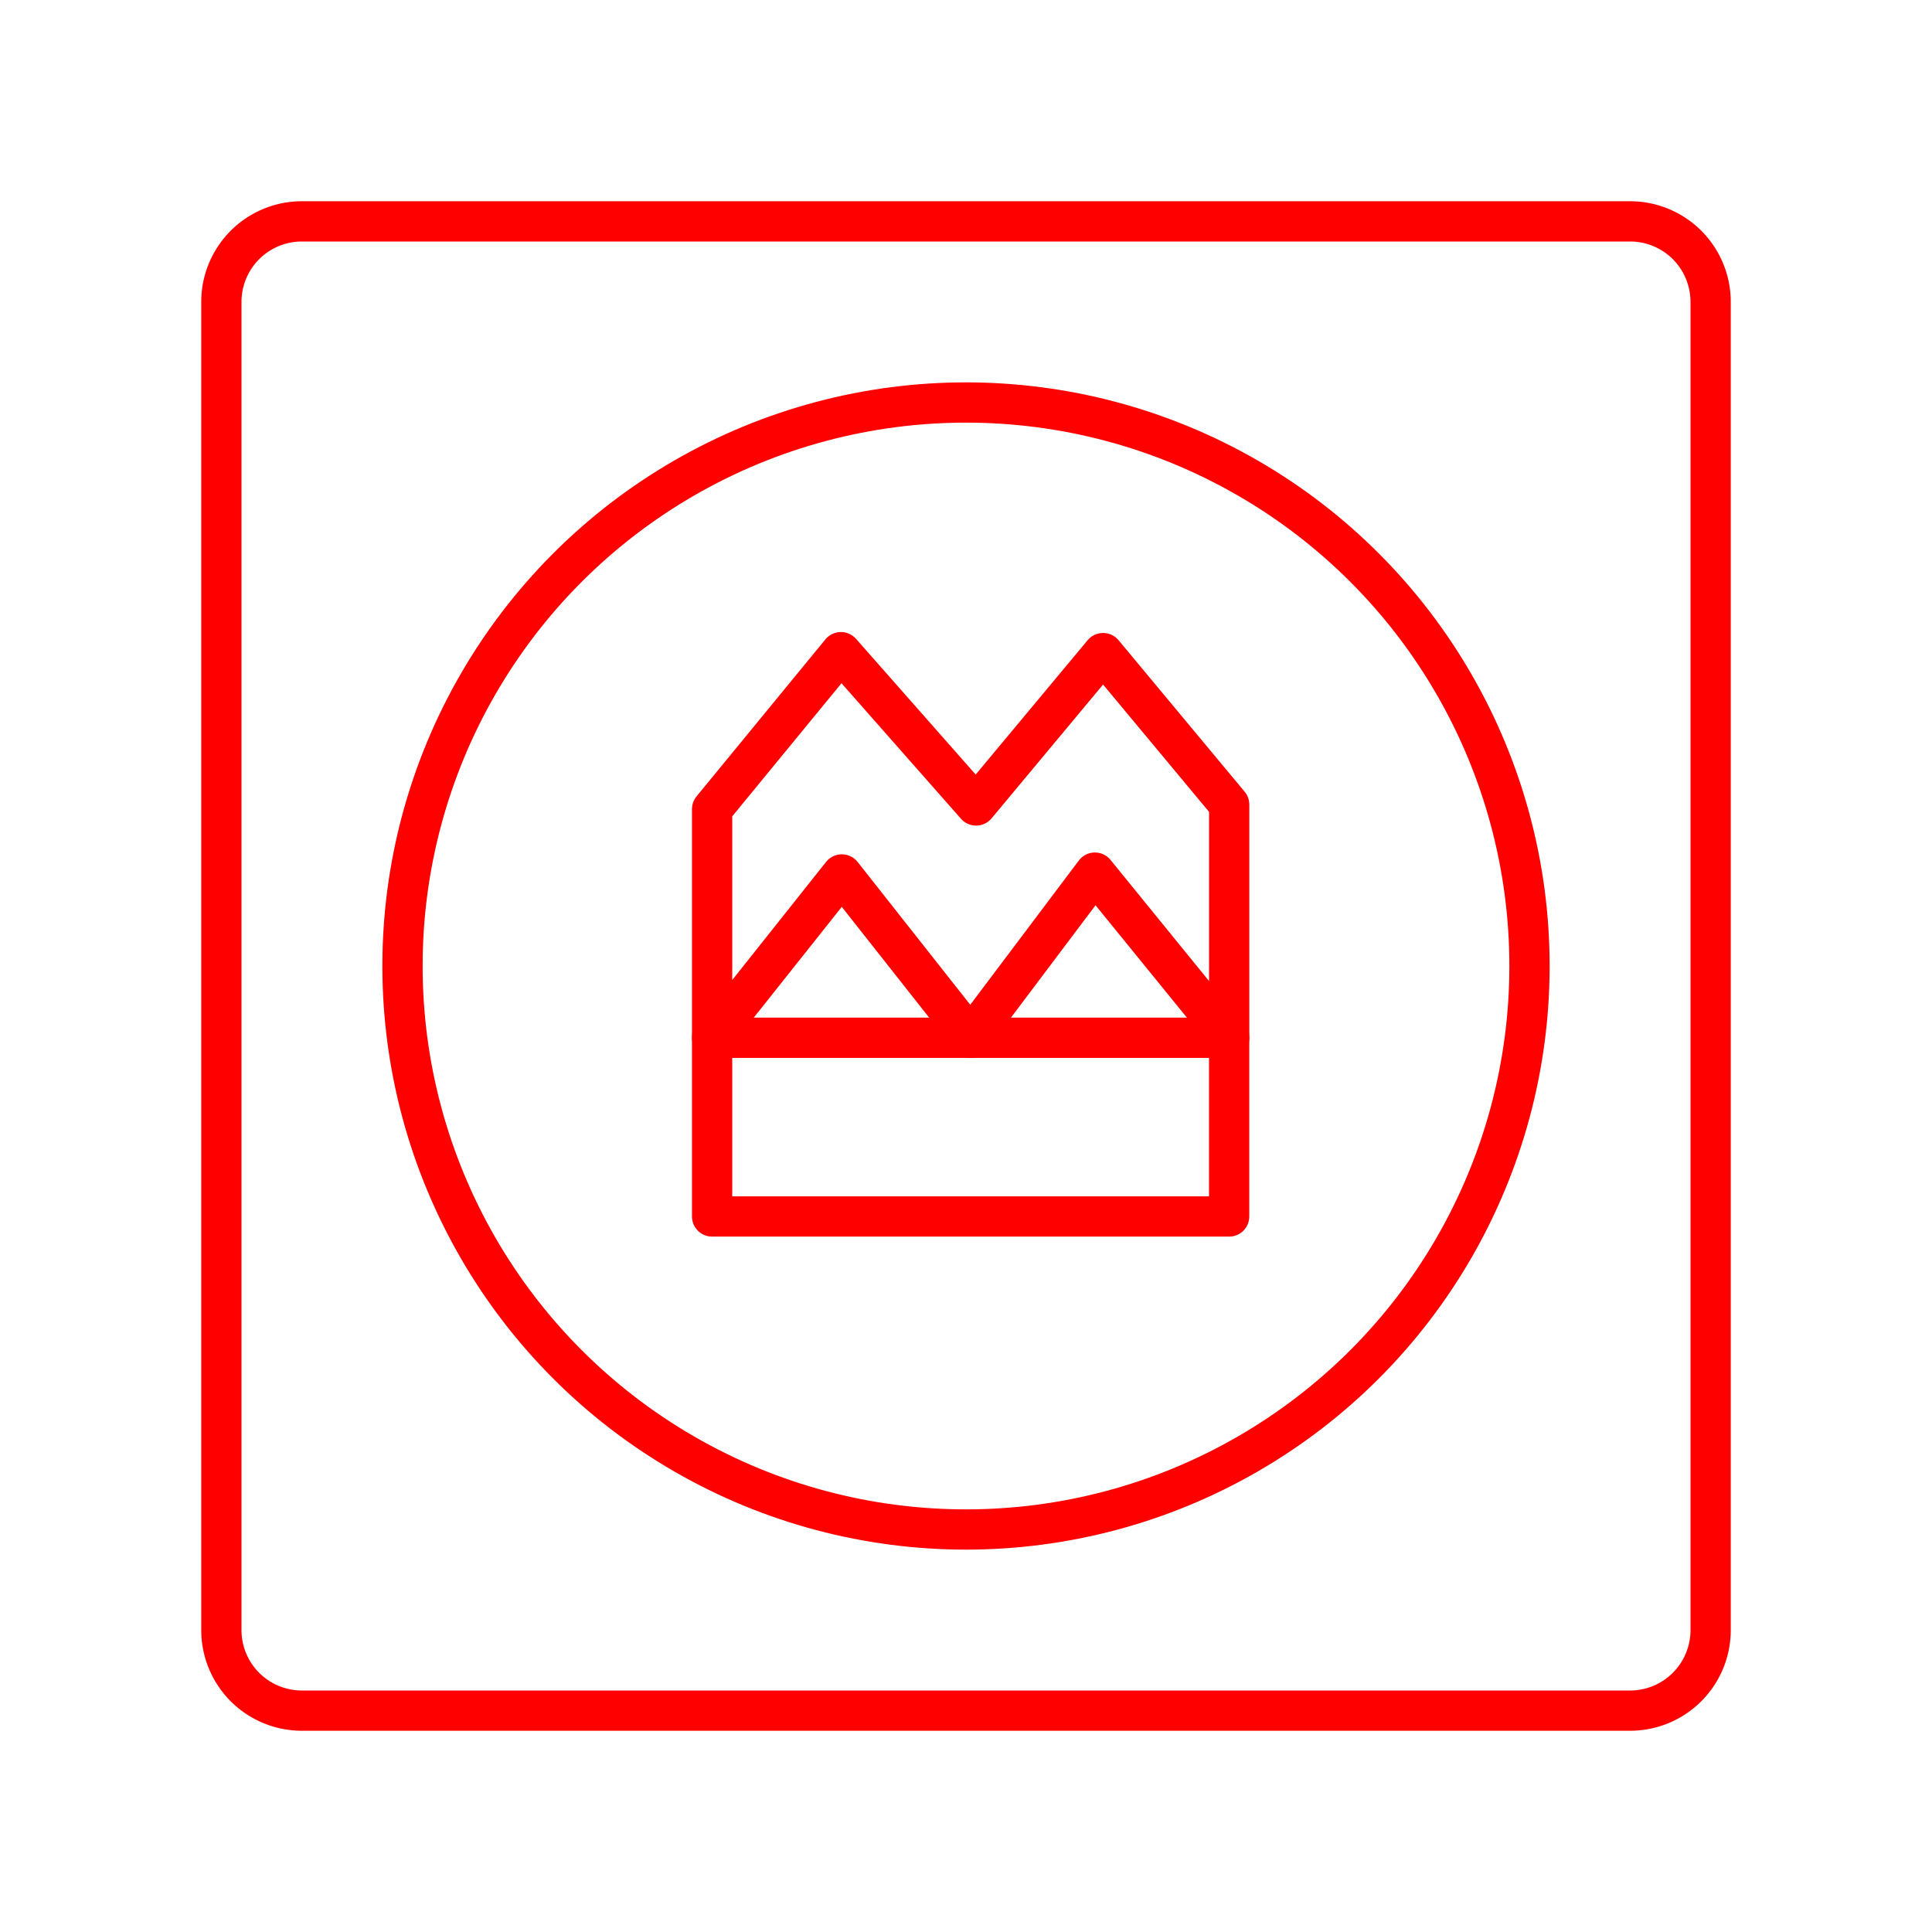 <?xml version="1.0" encoding="UTF-8" standalone="no"?>
<svg
   viewBox="0 0 48 48"
   version="1.1"
   id="svg8"
   xml:space="preserve"
   xmlns="http://www.w3.org/2000/svg"
   xmlns:svg="http://www.w3.org/2000/svg"><defs
     id="defs4"><style
       id="style2">.a{fill:none;stroke:#FF0000;stroke-linecap:round;stroke-linejoin:round;}</style><style
       id="style822">.cls-1{fill:none;stroke:#000;stroke-linecap:round;stroke-linejoin:round;}</style><style
       id="style913">.cls-1{fill:none;stroke:#FF0000;stroke-linecap:round;stroke-linejoin:round;}</style></defs><path
     class="a"
     d="m 40.5,5.5 h -33 a 2,2 0 0 0 -2,2 v 33 a 2,2 0 0 0 2,2 h 33 a 2,2 0 0 0 2,-2 v -33 a 2,2 0 0 0 -2,-2 z"
     id="path6"
     style="display:inline;fill:none;fill-opacity:1" /><circle
     style="font-variation-settings:normal;opacity:1;vector-effect:none;fill:none;fill-opacity:1;fill-rule:evenodd;stroke:#FF0000;stroke-width:1;stroke-linecap:round;stroke-linejoin:round;stroke-miterlimit:4;stroke-dasharray:none;stroke-dashoffset:0;stroke-opacity:1;-inkscape-stroke:none;stop-color:#000000;stop-opacity:1"
     id="path3719"
     cx="24"
     cy="24"
     r="14" /><path
     style="font-variation-settings:normal;opacity:1;vector-effect:none;fill:none;fill-opacity:1;stroke:#FF0000;stroke-width:1;stroke-linecap:round;stroke-linejoin:round;stroke-miterlimit:4;stroke-dasharray:none;stroke-dashoffset:0;stroke-opacity:1;-inkscape-stroke:none;stop-color:#000000;stop-opacity:1"
     d="m 17.692,25.783 v 4.44 h 12.846 v -4.44 z"
     id="path3721" /><path
     style="font-variation-settings:normal;opacity:1;vector-effect:none;fill:none;fill-opacity:1;stroke:#FF0000;stroke-width:1;stroke-linecap:round;stroke-linejoin:round;stroke-miterlimit:4;stroke-dasharray:none;stroke-dashoffset:0;stroke-opacity:1;-inkscape-stroke:none;stop-color:#000000;stop-opacity:1"
     d="m 17.692,20.103 v 5.679 l 3.223,-4.057 3.2,4.057 3.088,-4.102 3.336,4.102 v -5.792 l -3.133,-3.764 -3.155,3.786 -3.358,-3.809 z"
     id="path3723" /></svg>
